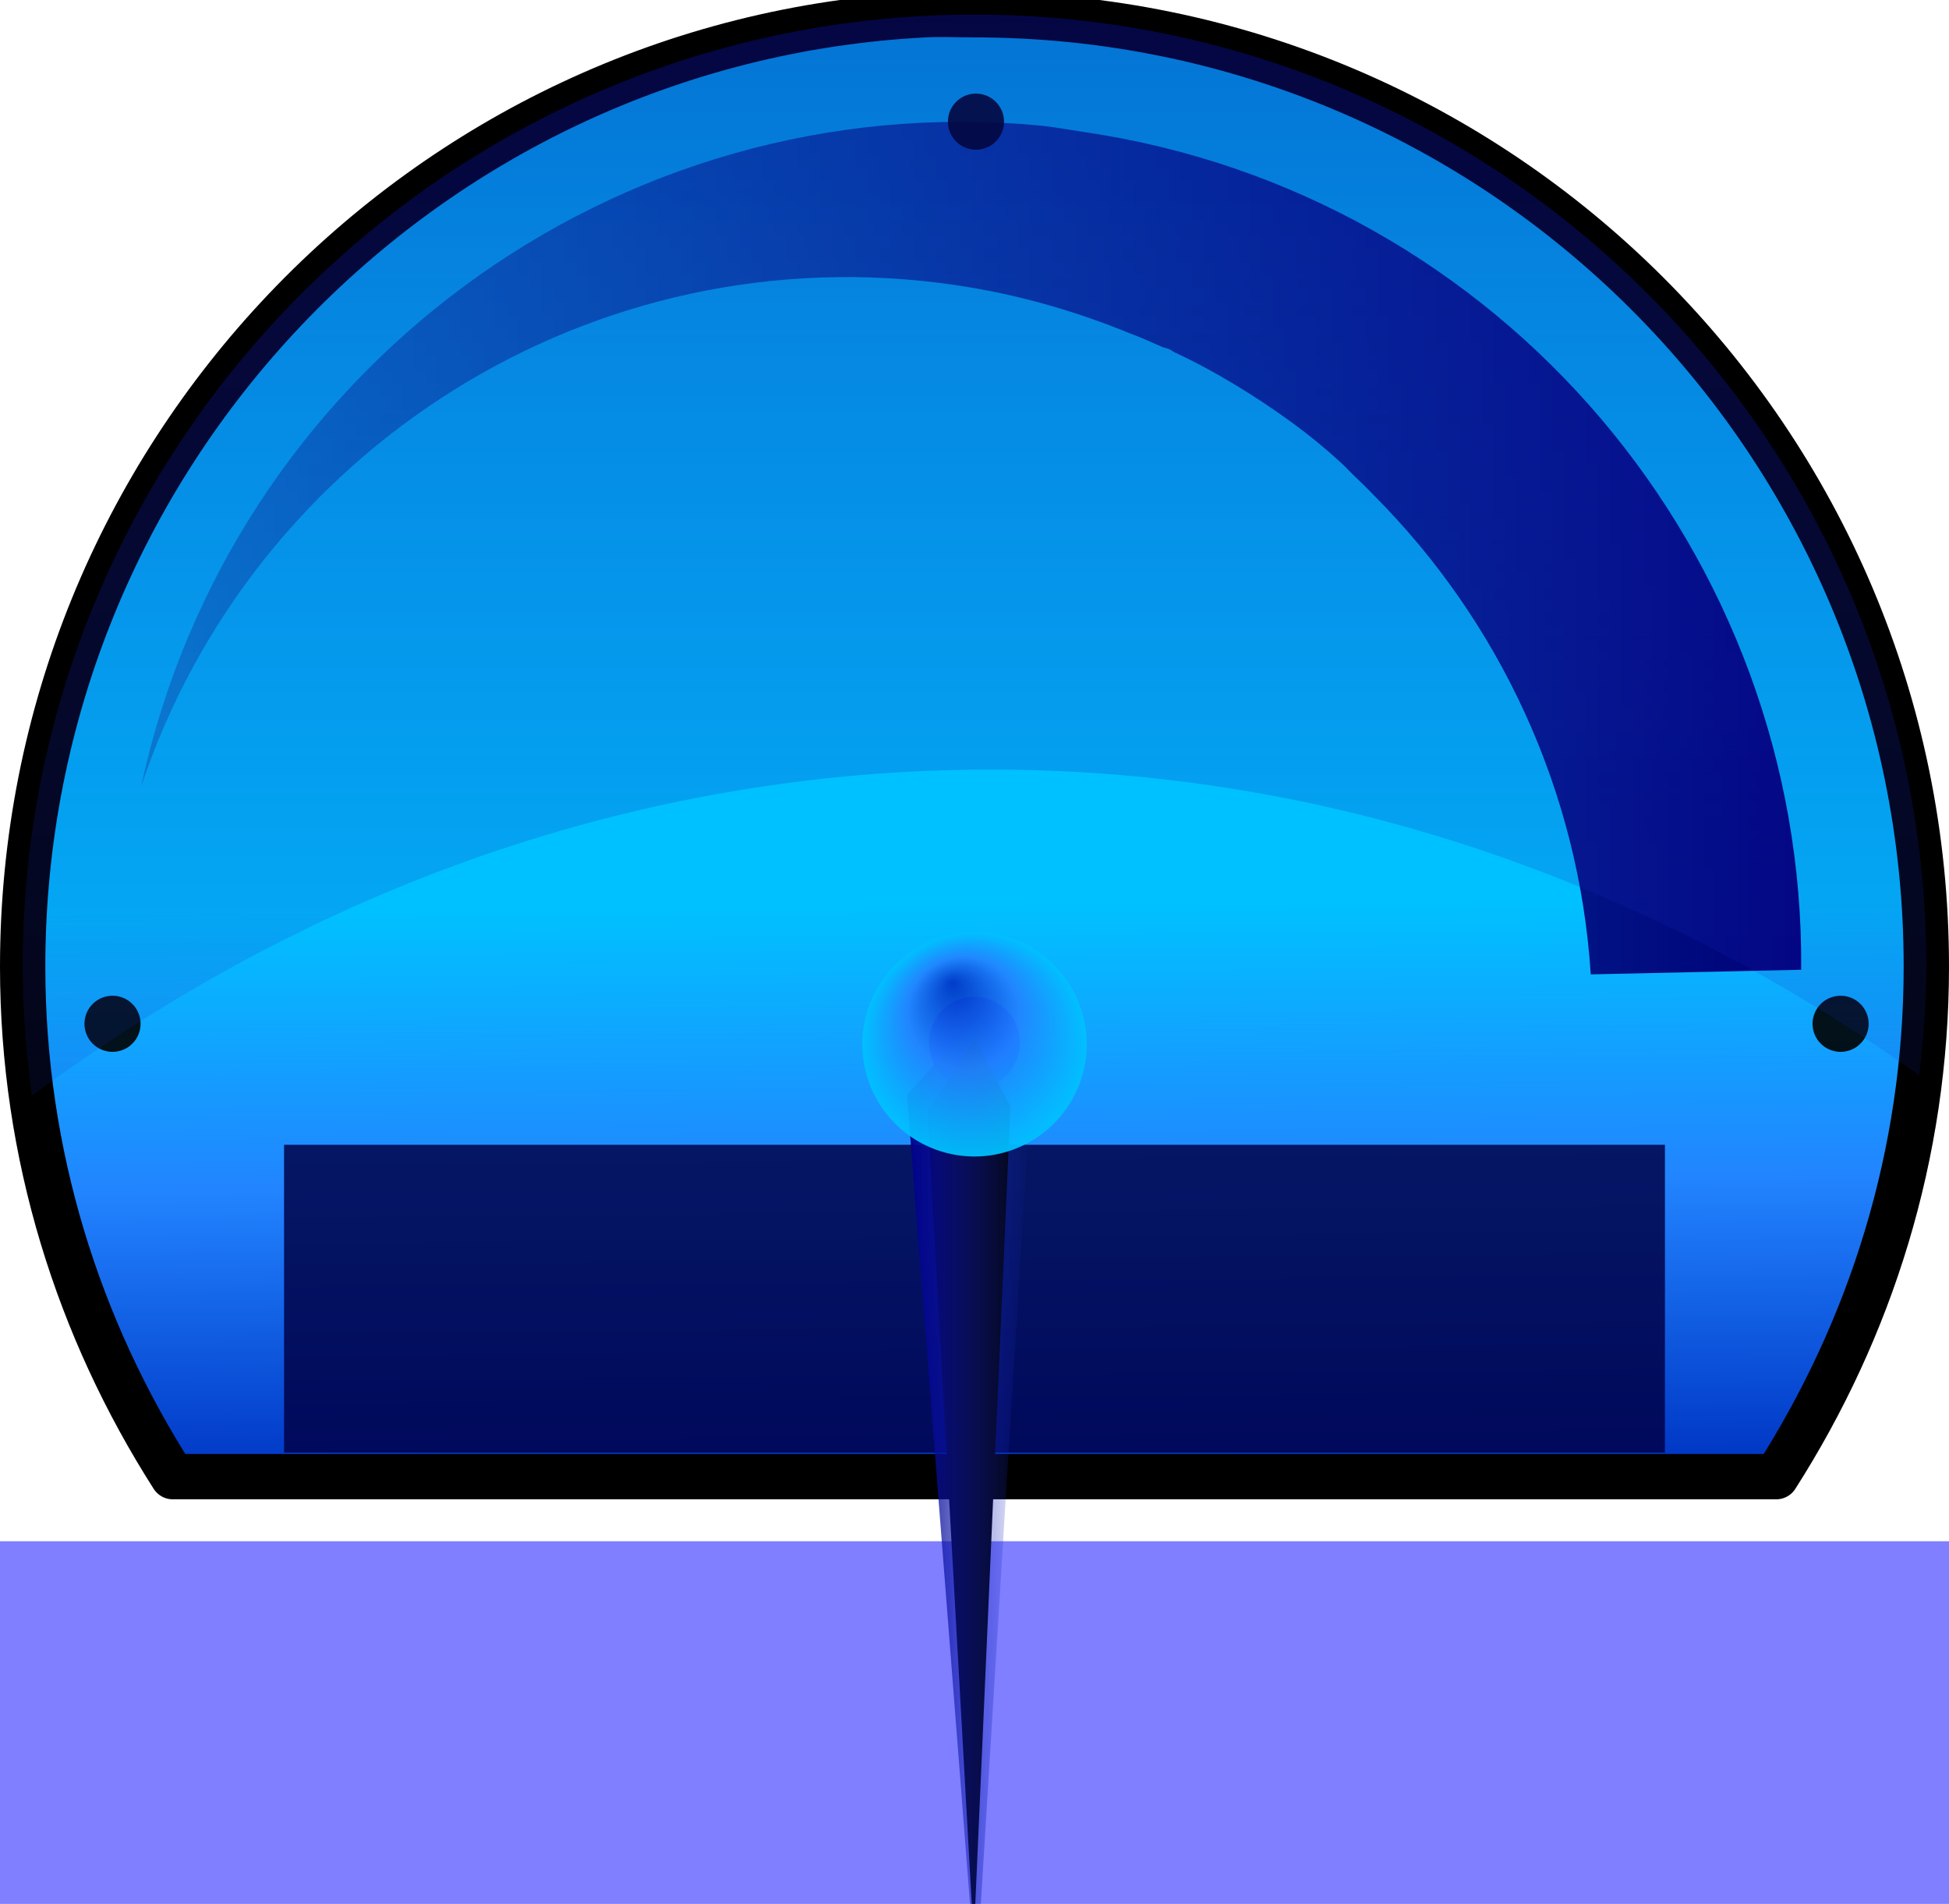 <?xml version="1.0" encoding="UTF-8" standalone="no"?>
<!-- Created with Inkscape (http://www.inkscape.org/) -->

<svg
   xmlns:dc="http://purl.org/dc/elements/1.1/"
   xmlns:cc="http://creativecommons.org/ns#"
   xmlns:rdf="http://www.w3.org/1999/02/22-rdf-syntax-ns#"
   xmlns:svg="http://www.w3.org/2000/svg"
   xmlns="http://www.w3.org/2000/svg"
   xmlns:xlink="http://www.w3.org/1999/xlink"
   xmlns:sodipodi="http://sodipodi.sourceforge.net/DTD/sodipodi-0.dtd"
   xmlns:inkscape="http://www.inkscape.org/namespaces/inkscape"
   width="43"
   height="42"
   id="svg2318"
   sodipodi:version="0.32"
   inkscape:version="0.48.4 r9939"
   sodipodi:docname="analog_meter.svg"
   inkscape:output_extension="org.inkscape.output.svgz.inkscape"
   version="1.0">
  <defs
     id="defs2320">
    <linearGradient
       id="linearGradient3155">
      <stop
         id="stop3157"
         offset="0"
         style="stop-color:#ffffff;stop-opacity:1;" />
      <stop
         id="stop3159"
         offset="1"
         style="stop-color:#d7d7d1;stop-opacity:1;" />
    </linearGradient>
    <linearGradient
       id="linearGradient3018">
      <stop
         style="stop-color:#068fd6;stop-opacity:1;"
         offset="0"
         id="stop3020" />
      <stop
         style="stop-color:#000078;stop-opacity:1;"
         offset="1"
         id="stop3022" />
    </linearGradient>
    <linearGradient
       id="linearGradient2922">
      <stop
         style="stop-color:#000088;stop-opacity:1;"
         offset="0"
         id="stop2924" />
      <stop
         style="stop-color:#2036d3;stop-opacity:0;"
         offset="1"
         id="stop2926" />
    </linearGradient>
    <linearGradient
       id="linearGradient3026">
      <stop
         style="stop-color:#0037c5;stop-opacity:1;"
         offset="0"
         id="stop3028" />
      <stop
         id="stop3034"
         offset="0.5"
         style="stop-color:#2284ff;stop-opacity:1;" />
      <stop
         style="stop-color:#00c1ff;stop-opacity:1;"
         offset="1"
         id="stop3030" />
    </linearGradient>
    <radialGradient
       inkscape:collect="always"
       xlink:href="#linearGradient3026"
       id="radialGradient2434"
       gradientUnits="userSpaceOnUse"
       cx="1671.954"
       cy="715.072"
       fx="1671.454"
       fy="713.697"
       r="2.475" />
    <linearGradient
       inkscape:collect="always"
       xlink:href="#linearGradient2922"
       id="linearGradient4133"
       gradientUnits="userSpaceOnUse"
       gradientTransform="matrix(0.724,0,0,0.724,-1218.224,-474.622)"
       x1="1713.279"
       y1="638.752"
       x2="1713.279"
       y2="701.563" />
    <linearGradient
       inkscape:collect="always"
       xlink:href="#linearGradient3018"
       id="linearGradient4136"
       gradientUnits="userSpaceOnUse"
       gradientTransform="translate(-1663.5,-800.55)"
       x1="1666.614"
       y1="812.641"
       x2="1703.239"
       y2="812.641" />
    <linearGradient
       inkscape:collect="always"
       xlink:href="#linearGradient3026"
       id="linearGradient4139"
       gradientUnits="userSpaceOnUse"
       gradientTransform="matrix(0.724,0,0,0.724,-1218.224,-474.622)"
       x1="1708.088"
       y1="700.21"
       x2="1707.936"
       y2="683.183" />
    <linearGradient
       inkscape:collect="always"
       xlink:href="#linearGradient2922"
       id="linearGradient3795"
       x1="20.011"
       y1="33.076"
       x2="22.744"
       y2="33.076"
       gradientUnits="userSpaceOnUse" />
  </defs>
  <sodipodi:namedview
     id="base"
     pagecolor="#000000"
     bordercolor="#666666"
     borderopacity="1.0"
     gridtolerance="10000"
     guidetolerance="10"
     objecttolerance="10"
     inkscape:pageopacity="0.50196078"
     inkscape:pageshadow="2"
     inkscape:zoom="7.7528864"
     inkscape:cx="17.509001"
     inkscape:cy="0.074148083"
     inkscape:document-units="px"
     inkscape:current-layer="layer1"
     inkscape:window-width="1272"
     inkscape:window-height="944"
     inkscape:window-x="218"
     inkscape:window-y="21"
     width="43px"
     height="42px"
     showgrid="false"
     inkscape:window-maximized="0" />
  <g
     inkscape:label="Layer 1"
     inkscape:groupmode="layer"
     id="layer1">
    <g
       id="background">
      <path
         inkscape:export-ydpi="90"
         inkscape:export-xdpi="90"
         inkscape:export-filename="/home/pinheiro/Documents/pics/estilo/plasma/rect2996.png"
         id="path3050"
         d="M 20.406,0.325 C 9.316,0.888 0.5,10.096 0.5,21.325 C 0.5,25.476 1.731,29.316 3.812,32.575 L 39.188,32.575 C 41.269,29.316 42.5,25.476 42.5,21.325 C 42.5,9.733 33.092,0.325 21.5,0.325 C 21.138,0.325 20.764,0.307 20.406,0.325 z "
         style="fill:url(#linearGradient4139);fill-opacity:1.0;stroke:#000000;stroke-width:1;stroke-linecap:round;stroke-linejoin:round;stroke-miterlimit:4;stroke-dasharray:none;stroke-dashoffset:1.088;stroke-opacity:1" />
      <path
         inkscape:export-ydpi="90"
         inkscape:export-xdpi="90"
         inkscape:export-filename="/home/pinheiro/Documents/pics/estilo/plasma/rect2996.png"
         style="fill:url(#linearGradient4136);fill-opacity:1.0;stroke:none;stroke-width:1;stroke-linecap:round;stroke-linejoin:round;stroke-miterlimit:4;stroke-dasharray:none;stroke-dashoffset:1.088;stroke-opacity:1"
         d="M 22.947,2.771 C 13.601,1.885 5.079,8.2 3.114,17.35 C 5.585,9.938 13.068,5.118 21.067,6.287 C 22.426,6.486 23.709,6.854 24.925,7.353 C 25.169,7.441 25.397,7.548 25.635,7.651 C 25.685,7.675 25.744,7.679 25.794,7.703 C 25.839,7.723 25.878,7.756 25.923,7.777 C 26.365,7.982 26.797,8.215 27.216,8.468 C 28.077,8.987 28.909,9.574 29.656,10.274 C 29.69,10.305 29.719,10.341 29.753,10.372 C 29.786,10.403 29.818,10.438 29.85,10.47 C 30.005,10.62 30.164,10.77 30.313,10.928 C 33.08,13.703 34.836,17.445 35.096,21.495 L 39.739,21.393 C 39.816,12.279 33.172,4.265 23.902,2.91 C 23.586,2.864 23.262,2.8 22.947,2.771 z "
         id="path3046" />
      <path
         sodipodi:type="arc"
         style="opacity:0.896;fill:#000000;fill-opacity:1;stroke:none;stroke-width:1;stroke-linecap:round;stroke-linejoin:round;stroke-miterlimit:4;stroke-dasharray:none;stroke-dashoffset:1.088;stroke-opacity:1"
         id="path4141"
         sodipodi:cx="1671.954"
         sodipodi:cy="715.07227"
         sodipodi:rx="2.4748738"
         sodipodi:ry="2.4748738"
         d="M 1674.429 715.072 A 2.475 2.475 0 1 1  1669.479,715.072 A 2.475 2.475 0 1 1  1674.429 715.072 z"
         transform="matrix(0.25,0,0,0.25,-396.456,-176.084)"
         inkscape:export-filename="/home/pinheiro/Documents/pics/estilo/plasma/rect2996.png"
         inkscape:export-xdpi="90"
         inkscape:export-ydpi="90" />
      <path
         inkscape:export-ydpi="90"
         inkscape:export-xdpi="90"
         inkscape:export-filename="/home/pinheiro/Documents/pics/estilo/plasma/rect2996.png"
         sodipodi:type="arc"
         style="opacity:0.896;fill:#000000;fill-opacity:1;stroke:none;stroke-width:1;stroke-linecap:round;stroke-linejoin:round;stroke-miterlimit:4;stroke-dasharray:none;stroke-dashoffset:1.088;stroke-opacity:1"
         id="path3056"
         sodipodi:cx="1671.954"
         sodipodi:cy="715.07227"
         sodipodi:rx="2.4748738"
         sodipodi:ry="2.4748738"
         d="M 1674.429 715.072 A 2.475 2.475 0 1 1  1669.479,715.072 A 2.475 2.475 0 1 1  1674.429 715.072 z"
         transform="matrix(0.25,0,0,0.25,-415.506,-156.183)" />
      <path
         inkscape:export-ydpi="90"
         inkscape:export-xdpi="90"
         inkscape:export-filename="/home/pinheiro/Documents/pics/estilo/plasma/rect2996.png"
         transform="matrix(0.25,0,0,0.25,-377.38,-156.183)"
         d="M 1674.429 715.072 A 2.475 2.475 0 1 1  1669.479,715.072 A 2.475 2.475 0 1 1  1674.429 715.072 z"
         sodipodi:ry="2.4748738"
         sodipodi:rx="2.4748738"
         sodipodi:cy="715.07227"
         sodipodi:cx="1671.954"
         id="path3058"
         style="opacity:0.896;fill:#000000;fill-opacity:1;stroke:none;stroke-width:1;stroke-linecap:round;stroke-linejoin:round;stroke-miterlimit:4;stroke-dasharray:none;stroke-dashoffset:1.088;stroke-opacity:1"
         sodipodi:type="arc" />
      <path
         inkscape:export-ydpi="90"
         inkscape:export-xdpi="90"
         inkscape:export-filename="/home/pinheiro/Documents/pics/estilo/plasma/rect2996.png"
         id="path3052"
         d="M 21.5,0.322 C 9.908,0.322 0.5,9.73 0.5,21.322 C 0.5,22.293 0.576,23.237 0.704,24.173 C 6.869,19.596 14.119,16.977 21.862,16.977 C 29.332,16.977 36.321,19.438 42.342,23.721 C 42.433,22.927 42.5,22.139 42.5,21.322 C 42.5,9.73 33.092,0.322 21.5,0.322 z "
         style="opacity:0.599;fill:url(#linearGradient4133);fill-opacity:1;stroke:none;stroke-width:1;stroke-linecap:round;stroke-linejoin:round;stroke-miterlimit:4;stroke-dasharray:none;stroke-dashoffset:1.088;stroke-opacity:1" />
    </g>
    <rect
       style="opacity:1;fill:#0000ff;fill-opacity:0.502;fill-rule:evenodd;stroke:none;stroke-width:3.194;stroke-linecap:round;stroke-linejoin:round;stroke-miterlimit:4;stroke-dasharray:none;stroke-opacity:0.502"
       id="label0"
       width="43"
       height="8"
       x="0"
       y="34" />
    <path
       sodipodi:type="arc"
       style="opacity:1;fill:#0000ff;fill-opacity:1;fill-rule:evenodd;stroke:none;stroke-width:4;stroke-linecap:round;stroke-linejoin:round;stroke-miterlimit:4;stroke-dasharray:none;stroke-opacity:0.662"
       id="rotatecenter"
       sodipodi:cx="-30.223391"
       sodipodi:cy="37.943497"
       sodipodi:rx="6.8988175"
       sodipodi:ry="5.7490144"
       d="M -23.325 37.943 A 6.899 5.749 0 1 1  -37.122,37.943 A 6.899 5.749 0 1 1  -23.325 37.943 z"
       transform="matrix(0.145,0,0,0.174,25.881,16.4)" />
    <rect
       style="opacity:1;fill:#000060;fill-opacity:1;fill-rule:evenodd;stroke:none;stroke-width:4;stroke-linecap:round;stroke-linejoin:round;stroke-miterlimit:4;stroke-dasharray:none;stroke-opacity:0.662"
       id="rotateminmax"
       width="260"
       height="100"
       x="0"
       y="52" />
    <rect
       style="opacity:1;fill:#000047;fill-opacity:0.843;fill-rule:evenodd;stroke:none;stroke-width:3.194;stroke-linecap:round;stroke-linejoin:round;stroke-miterlimit:4;stroke-dasharray:none;stroke-opacity:0.502"
       id="label1"
       width="30.466"
       height="6.791"
       x="6.267"
       y="25.254" />
    <path
       inkscape:export-ydpi="90"
       inkscape:export-xdpi="90"
       inkscape:export-filename="/home/pinheiro/Documents/pics/estilo/plasma/rect2996.png"
       style="fill:#000000;fill-opacity:1;fill-rule:evenodd;stroke:none;stroke-width:1px;stroke-linecap:butt;stroke-linejoin:miter;stroke-opacity:1"
       d="M 22.293,24.404 L 21.483,42.786 L 20.462,24.531 L 21.507,22.928 L 22.293,24.404 z "
       id="pointer"
       sodipodi:nodetypes="ccccc" />
    <path
       sodipodi:nodetypes="ccccc"
       id="pointer-shadow"
       d="M 22.744,24.016 L 21.535,43.72 L 20.011,24.152 L 21.571,22.433 L 22.744,24.016 z"
       style="fill:url(#linearGradient3795);fill-opacity:1.0;fill-rule:evenodd;stroke:none;stroke-width:1px;stroke-linecap:butt;stroke-linejoin:miter;stroke-opacity:1"
       inkscape:export-filename="/home/pinheiro/Documents/pics/estilo/plasma/rect2996.png"
       inkscape:export-xdpi="90"
       inkscape:export-ydpi="90" />
    <path
       inkscape:export-ydpi="90"
       inkscape:export-xdpi="90"
       inkscape:export-filename="/home/pinheiro/Documents/pics/estilo/plasma/rect2996.png"
       transform="translate(-1650.454,-692.035)"
       d="M 1674.429 715.072 A 2.475 2.475 0 1 1  1669.479,715.072 A 2.475 2.475 0 1 1  1674.429 715.072 z"
       sodipodi:ry="2.4748738"
       sodipodi:rx="2.4748738"
       sodipodi:cy="715.07227"
       sodipodi:cx="1671.954"
       id="foreground"
       style="opacity:0.943;fill:url(#radialGradient2434);fill-opacity:1.0;stroke:none;stroke-width:1;stroke-linecap:round;stroke-linejoin:round;stroke-miterlimit:4;stroke-dasharray:none;stroke-dashoffset:1.088;stroke-opacity:1"
       sodipodi:type="arc" />
  </g>
</svg>
